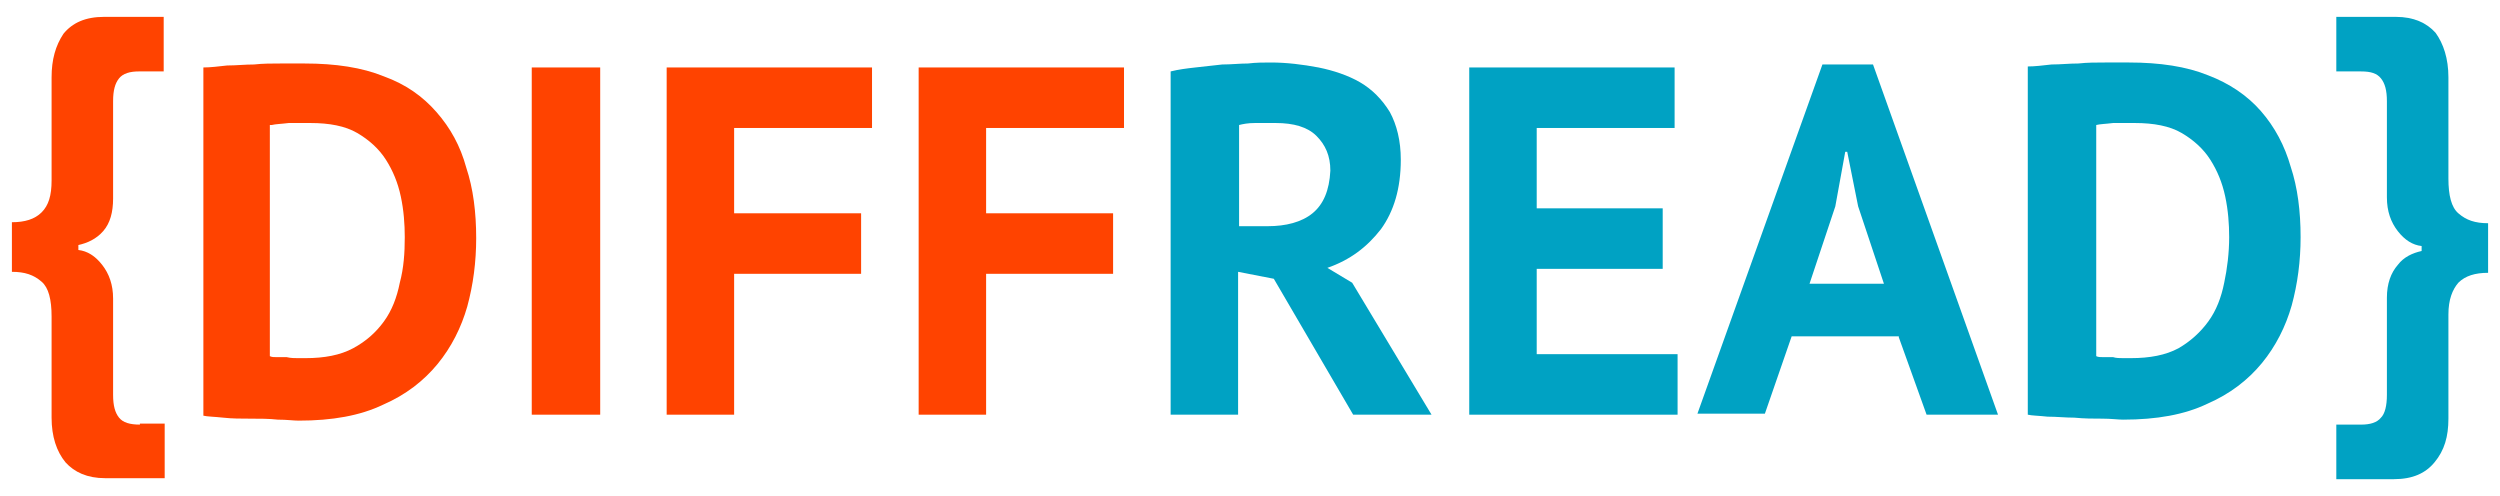 <?xml version="1.0" encoding="utf-8"?>
<!-- Generator: Adobe Illustrator 19.0.0, SVG Export Plug-In . SVG Version: 6.00 Build 0)  -->
<svg version="1.1" baseProfile="tiny" id="Layer_1" xmlns="http://www.w3.org/2000/svg" xmlns:xlink="http://www.w3.org/1999/xlink"
	 x="0px" y="0px" viewBox="0 0 252 50" xml:space="preserve">
<g id="XMLID_37_">
	<path id="XMLID_38_" fill="none" d="M222.8,16.1c-0.7-1.1-1.7-2-2.9-2.7c-1.2-0.7-2.8-1-4.7-1c-0.7,0-1.5,0-2.2,0
		c-0.8,0-1.3,0.1-1.7,0.2V36c0.1,0,0.4,0.1,0.7,0.1c0.3,0,0.7,0,1,0c0.4,0,0.7,0,1,0.1c0.3,0,0.6,0,0.8,0c1.9,0,3.5-0.3,4.8-1
		c1.3-0.7,2.3-1.6,3-2.7c0.8-1.1,1.3-2.4,1.6-3.9c0.3-1.5,0.5-3,0.5-4.6c0-1.4-0.1-2.7-0.4-4.1C224,18.5,223.5,17.2,222.8,16.1z"/>
	<path id="XMLID_40_" fill="none" d="M29.1,36.1c0.4,0,0.7,0,1.1,0.1c0.3,0,0.6,0,0.8,0c1.9,0,3.5-0.3,4.8-1
		c1.3-0.7,2.3-1.6,3.1-2.7c0.8-1.1,1.3-2.4,1.6-3.9c0.3-1.5,0.5-3,0.5-4.6c0-1.4-0.1-2.7-0.4-4.1c-0.3-1.4-0.8-2.6-1.5-3.7
		c-0.7-1.1-1.7-2-2.9-2.7c-1.2-0.7-2.8-1-4.7-1c-0.7,0-1.5,0-2.2,0c-0.8,0-1.3,0.1-1.7,0.2V36c0.1,0,0.4,0.1,0.7,0.1
		C28.4,36.1,28.8,36.1,29.1,36.1z"/>
	<polygon id="XMLID_41_" fill="none" points="187.3,20.7 186.3,15.2 186,15.2 185,20.8 182.4,28.5 189.9,28.5 	"/>
	<path id="XMLID_42_" fill="none" d="M128.5,12.4c-0.7,0-1.4,0-2.1,0c-0.7,0-1.2,0.1-1.6,0.2v10.1h2.9c1.9,0,3.4-0.4,4.5-1.3
		c1.1-0.9,1.7-2.3,1.7-4.3c0-1.5-0.5-2.7-1.4-3.5C131.6,12.8,130.3,12.4,128.5,12.4z"/>
	<path id="XMLID_45_" fill="#00A2C3" d="M191.4,34l2.8,7.8h7.2L188.8,6.5h-5.1l-12.6,35.2h6.8l2.7-7.8H191.4z M185,20.8l1-5.5h0.2
		l1.1,5.5l2.6,7.8h-7.5L185,20.8z"/>
	<path id="XMLID_50_" fill="#00A2C3" d="M139.2,23.1c1.3-1.8,2-4.1,2-7c0-1.9-0.4-3.5-1.1-4.8c-0.8-1.3-1.8-2.3-3-3
		c-1.2-0.7-2.7-1.2-4.2-1.5c-1.6-0.3-3.2-0.5-4.8-0.5c-0.7,0-1.5,0-2.3,0.1c-0.8,0-1.7,0.1-2.6,0.1c-0.9,0.1-1.8,0.2-2.7,0.3
		c-0.9,0.1-1.7,0.2-2.5,0.4v34.6h6.8V27.4l3.6,0.7l8,13.7h7.9l-8-13.3l-2.5-1.5C136.1,26.2,137.8,24.9,139.2,23.1z M132.3,21.5
		c-1.1,0.9-2.7,1.3-4.5,1.3h-2.9V12.6c0.4-0.1,0.9-0.2,1.6-0.2c0.7,0,1.4,0,2.1,0c1.8,0,3.2,0.4,4.1,1.3c0.9,0.9,1.4,2,1.4,3.5
		C134,19.2,133.4,20.6,132.3,21.5z"/>
	<polygon id="XMLID_51_" fill="#00A2C3" points="168.8,12.9 168.8,6.8 148.1,6.8 148.1,41.8 169.1,41.8 169.1,35.7 154.9,35.7 
		154.9,27.1 167.6,27.1 167.6,21 154.9,21 154.9,12.9 	"/>
	<path id="XMLID_54_" fill="#00A2C3" d="M227.9,11.2c-1.4-1.6-3.2-2.8-5.3-3.6c-2.2-0.9-4.9-1.3-8-1.3c-0.7,0-1.5,0-2.4,0
		c-0.9,0-1.8,0-2.7,0.1c-0.9,0-1.8,0.1-2.7,0.1c-0.9,0.1-1.7,0.2-2.4,0.2v35.1c0.4,0.1,1.1,0.1,2,0.2c0.9,0,1.8,0.1,2.7,0.1
		c1,0.1,1.9,0.1,2.8,0.1c0.9,0,1.6,0.1,2.1,0.1c3.4,0,6.2-0.5,8.5-1.6c2.3-1,4.1-2.4,5.5-4.1c1.4-1.7,2.4-3.7,3-5.8
		c0.6-2.2,0.9-4.5,0.9-6.9c0-2.6-0.3-5-1-7.1C230.3,14.7,229.3,12.8,227.9,11.2z M224.2,28.5c-0.3,1.5-0.8,2.8-1.6,3.9
		c-0.8,1.1-1.8,2-3,2.7c-1.3,0.7-2.9,1-4.8,1c-0.2,0-0.4,0-0.8,0c-0.3,0-0.7,0-1-0.1c-0.4,0-0.7,0-1,0c-0.3,0-0.5,0-0.7-0.1V12.6
		c0.4-0.1,0.9-0.1,1.7-0.2c0.8,0,1.5,0,2.2,0c1.9,0,3.5,0.3,4.7,1c1.2,0.7,2.2,1.6,2.9,2.7c0.7,1.1,1.2,2.3,1.5,3.7
		c0.3,1.4,0.4,2.8,0.4,4.1C224.7,25.5,224.5,27.1,224.2,28.5z"/>
	<path id="XMLID_55_" fill="#00A2C3" d="M246.8,42.2V31.7c0-1.5,0.4-2.5,1-3.2c0.7-0.7,1.7-1,3-1v-5c-1.3,0-2.2-0.3-3-1
		c-0.7-0.6-1-1.8-1-3.5V7.8c0-1.9-0.5-3.4-1.3-4.5c-0.9-1-2.2-1.6-4-1.6h-6v5.5h2.5c1,0,1.6,0.2,2,0.7c0.4,0.5,0.6,1.2,0.6,2.3v9.7
		c0,1.4,0.4,2.5,1.1,3.4c0.7,0.9,1.5,1.4,2.4,1.5v0.5c-0.9,0.2-1.8,0.6-2.4,1.4c-0.7,0.8-1.1,1.9-1.1,3.3v9.8c0,1.1-0.2,1.9-0.6,2.3
		c-0.4,0.5-1.1,0.7-2,0.7h-2.5v5.5h5.8c1.9,0,3.2-0.6,4.1-1.7C246.4,45.4,246.8,44,246.8,42.2z"/>
	<path id="XMLID_56_" fill="#FF4300" d="M14.1,42.8c-1,0-1.7-0.2-2.1-0.7c-0.4-0.5-0.6-1.2-0.6-2.3v-9.7c0-1.4-0.4-2.5-1.1-3.4
		c-0.7-0.9-1.5-1.4-2.4-1.5v-0.5c0.9-0.2,1.8-0.6,2.5-1.4s1-1.9,1-3.3v-9.8c0-1.1,0.2-1.8,0.6-2.3c0.4-0.5,1.1-0.7,2-0.7h2.5V1.7h-6
		c-1.9,0-3.2,0.6-4.1,1.7C5.6,4.6,5.2,6,5.2,7.8v10.4c0,1.5-0.3,2.5-1,3.2c-0.7,0.7-1.7,1-3,1v5c1.3,0,2.2,0.3,3,1
		c0.7,0.6,1,1.8,1,3.5v10.2c0,1.9,0.5,3.4,1.4,4.5c0.9,1,2.2,1.6,4,1.6h6v-5.5H14.1z"/>
	<path id="XMLID_59_" fill="#FF4300" d="M28,42.3c0.9,0,1.6,0.1,2.1,0.1c3.4,0,6.2-0.5,8.5-1.6c2.3-1,4.1-2.4,5.5-4.1
		c1.4-1.7,2.4-3.7,3-5.8c0.6-2.2,0.9-4.5,0.9-6.9c0-2.6-0.3-5-1-7.1c-0.6-2.2-1.6-4-3-5.6c-1.4-1.6-3.1-2.8-5.3-3.6
		c-2.2-0.9-4.9-1.3-8-1.3c-0.7,0-1.5,0-2.4,0c-0.9,0-1.8,0-2.7,0.1c-0.9,0-1.8,0.1-2.7,0.1c-0.9,0.1-1.7,0.2-2.4,0.2v35.1
		c0.4,0.1,1.1,0.1,2,0.2s1.8,0.1,2.7,0.1C26.2,42.2,27.1,42.2,28,42.3z M27.4,12.6c0.4-0.1,0.9-0.1,1.7-0.2c0.8,0,1.5,0,2.2,0
		c1.9,0,3.5,0.3,4.7,1c1.2,0.7,2.2,1.6,2.9,2.7c0.7,1.1,1.2,2.3,1.5,3.7c0.3,1.4,0.4,2.8,0.4,4.1c0,1.6-0.1,3.1-0.5,4.6
		c-0.3,1.5-0.8,2.8-1.6,3.9c-0.8,1.1-1.8,2-3.1,2.7c-1.3,0.7-2.9,1-4.8,1c-0.2,0-0.4,0-0.8,0c-0.3,0-0.7,0-1.1-0.1c-0.4,0-0.7,0-1,0
		c-0.3,0-0.5,0-0.7-0.1V12.6z"/>
	<polygon id="XMLID_60_" fill="#FF4300" points="87.9,12.9 87.9,6.8 67.2,6.8 67.2,41.8 74,41.8 74,27.6 86.8,27.6 86.8,21.5 
		74,21.5 74,12.9 	"/>
	<rect id="XMLID_61_" x="53.6" y="6.8" fill="#FF4300" width="6.9" height="35"/>
	<polygon id="XMLID_62_" fill="#FF4300" points="113.3,12.9 113.3,6.8 92.6,6.8 92.6,41.8 99.4,41.8 99.4,27.6 112.2,27.6 
		112.2,21.5 99.4,21.5 99.4,12.9 	"/>
</g>
</svg>
